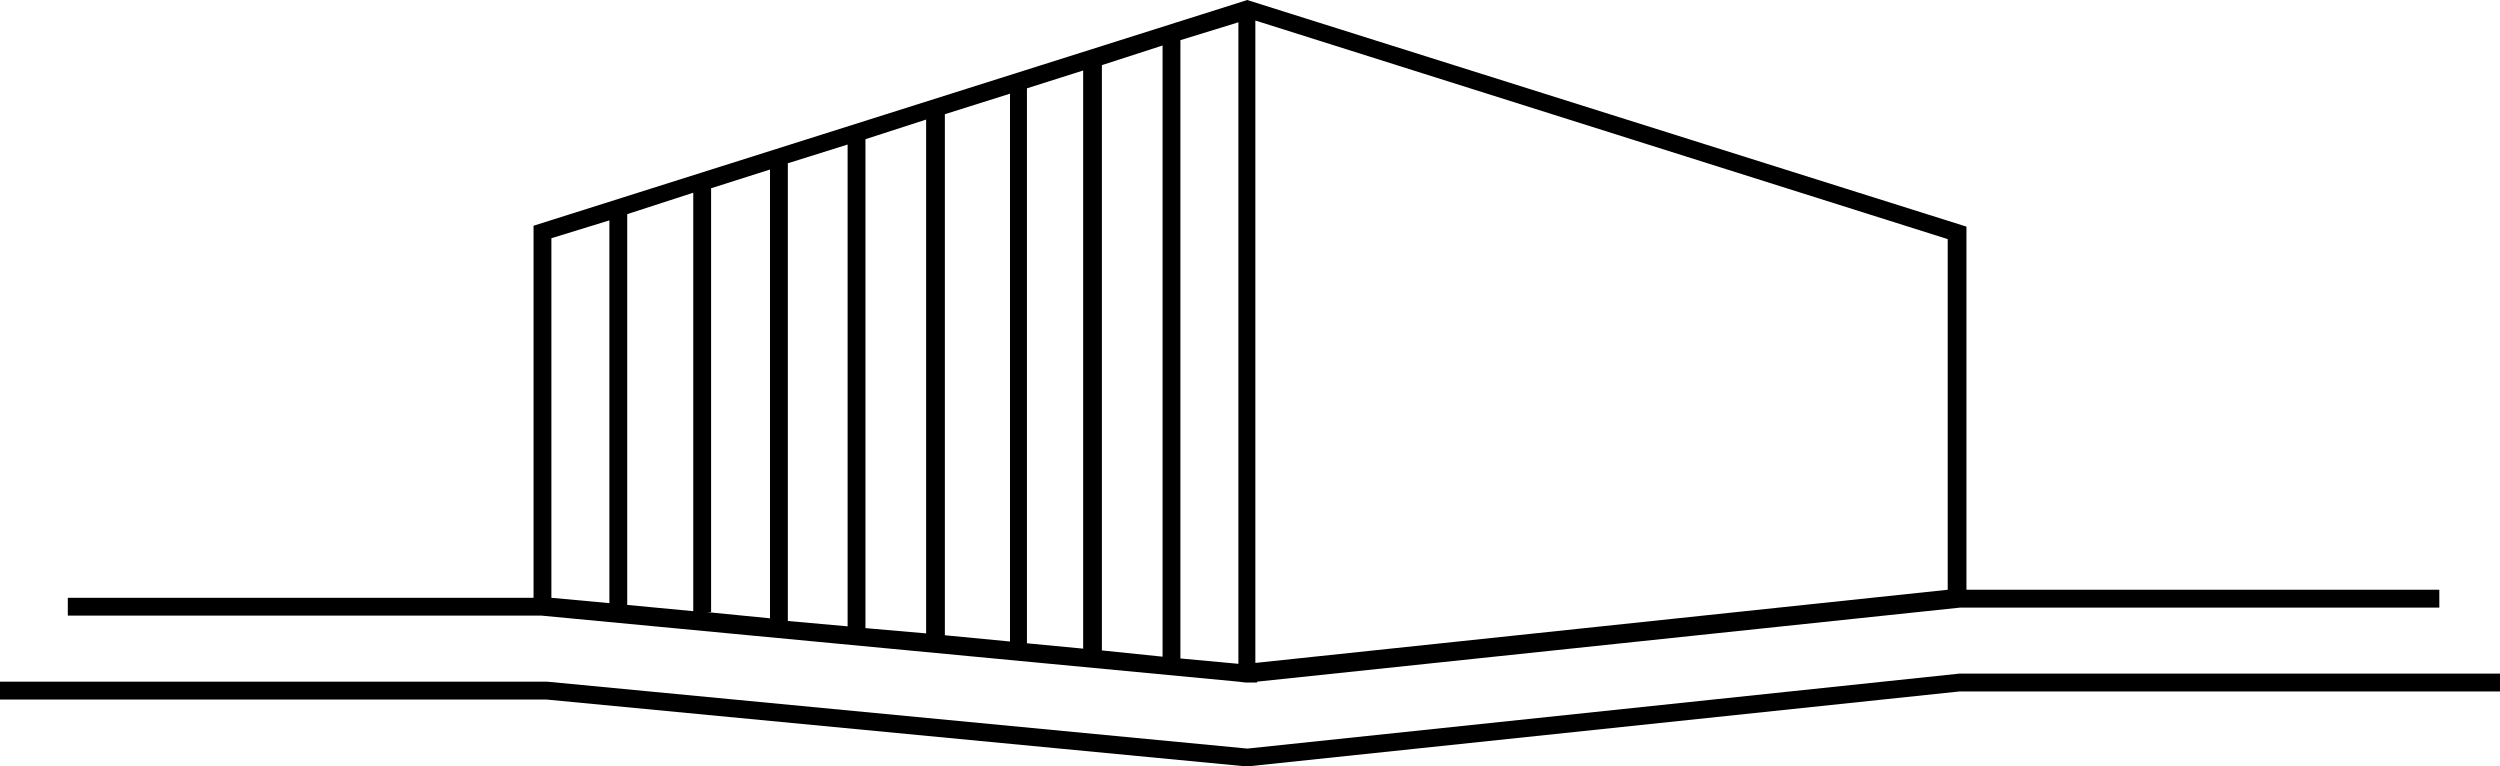 <svg xmlns="http://www.w3.org/2000/svg" xmlns:xlink="http://www.w3.org/1999/xlink" id="Layer_2" x="0px" y="0px" viewBox="0 0 280.2 85.9" xml:space="preserve">
<g>
	<polygon points="219.6,75.5 139.8,83.9 61.3,76.4 0,76.4 0,78.4 61.2,78.4 139.7,85.9 139.8,85.9 219.6,77.5 280.2,77.5    280.2,75.5  "/>
	<path d="M138.8,76.4L138.8,76.4l0.8,0.1l0.1,0l0.1,0l0.1,0l0.2,0h0.8v-0.1l78.8-8.3h53.7v-2h-53V25.4L140.1,0.1L139.8,0l-80,25.3   v41.7H7.6v2l53.1,0L138.8,76.4z M138.8,74.4l-6.5-0.6V4.5l6.5-2V74.4z M130.3,73.6l-6.8-0.7V7.3l6.8-2.2V73.6z M121.4,72.7   l-6.3-0.6V9.9l6.3-2V72.7z M113.2,71.9l-7.3-0.7V12.8l7.3-2.3V71.9z M103.9,71L97,70.4V15.6l6.8-2.2V71z M95,70.2l-6.7-0.6V18.3   l6.7-2.1V70.2z M86.3,69.3l-7.1-0.7h0.5V21.1l6.6-2.1V69.3z M77.7,68.5l-7.4-0.7V24l7.4-2.4V68.5z M218.3,66.1l-77.6,8.2v-72   l77.6,24.5V66.1z M68.3,24.7v42.9L61.8,67V26.7L68.3,24.7z"/>
</g>
</svg>